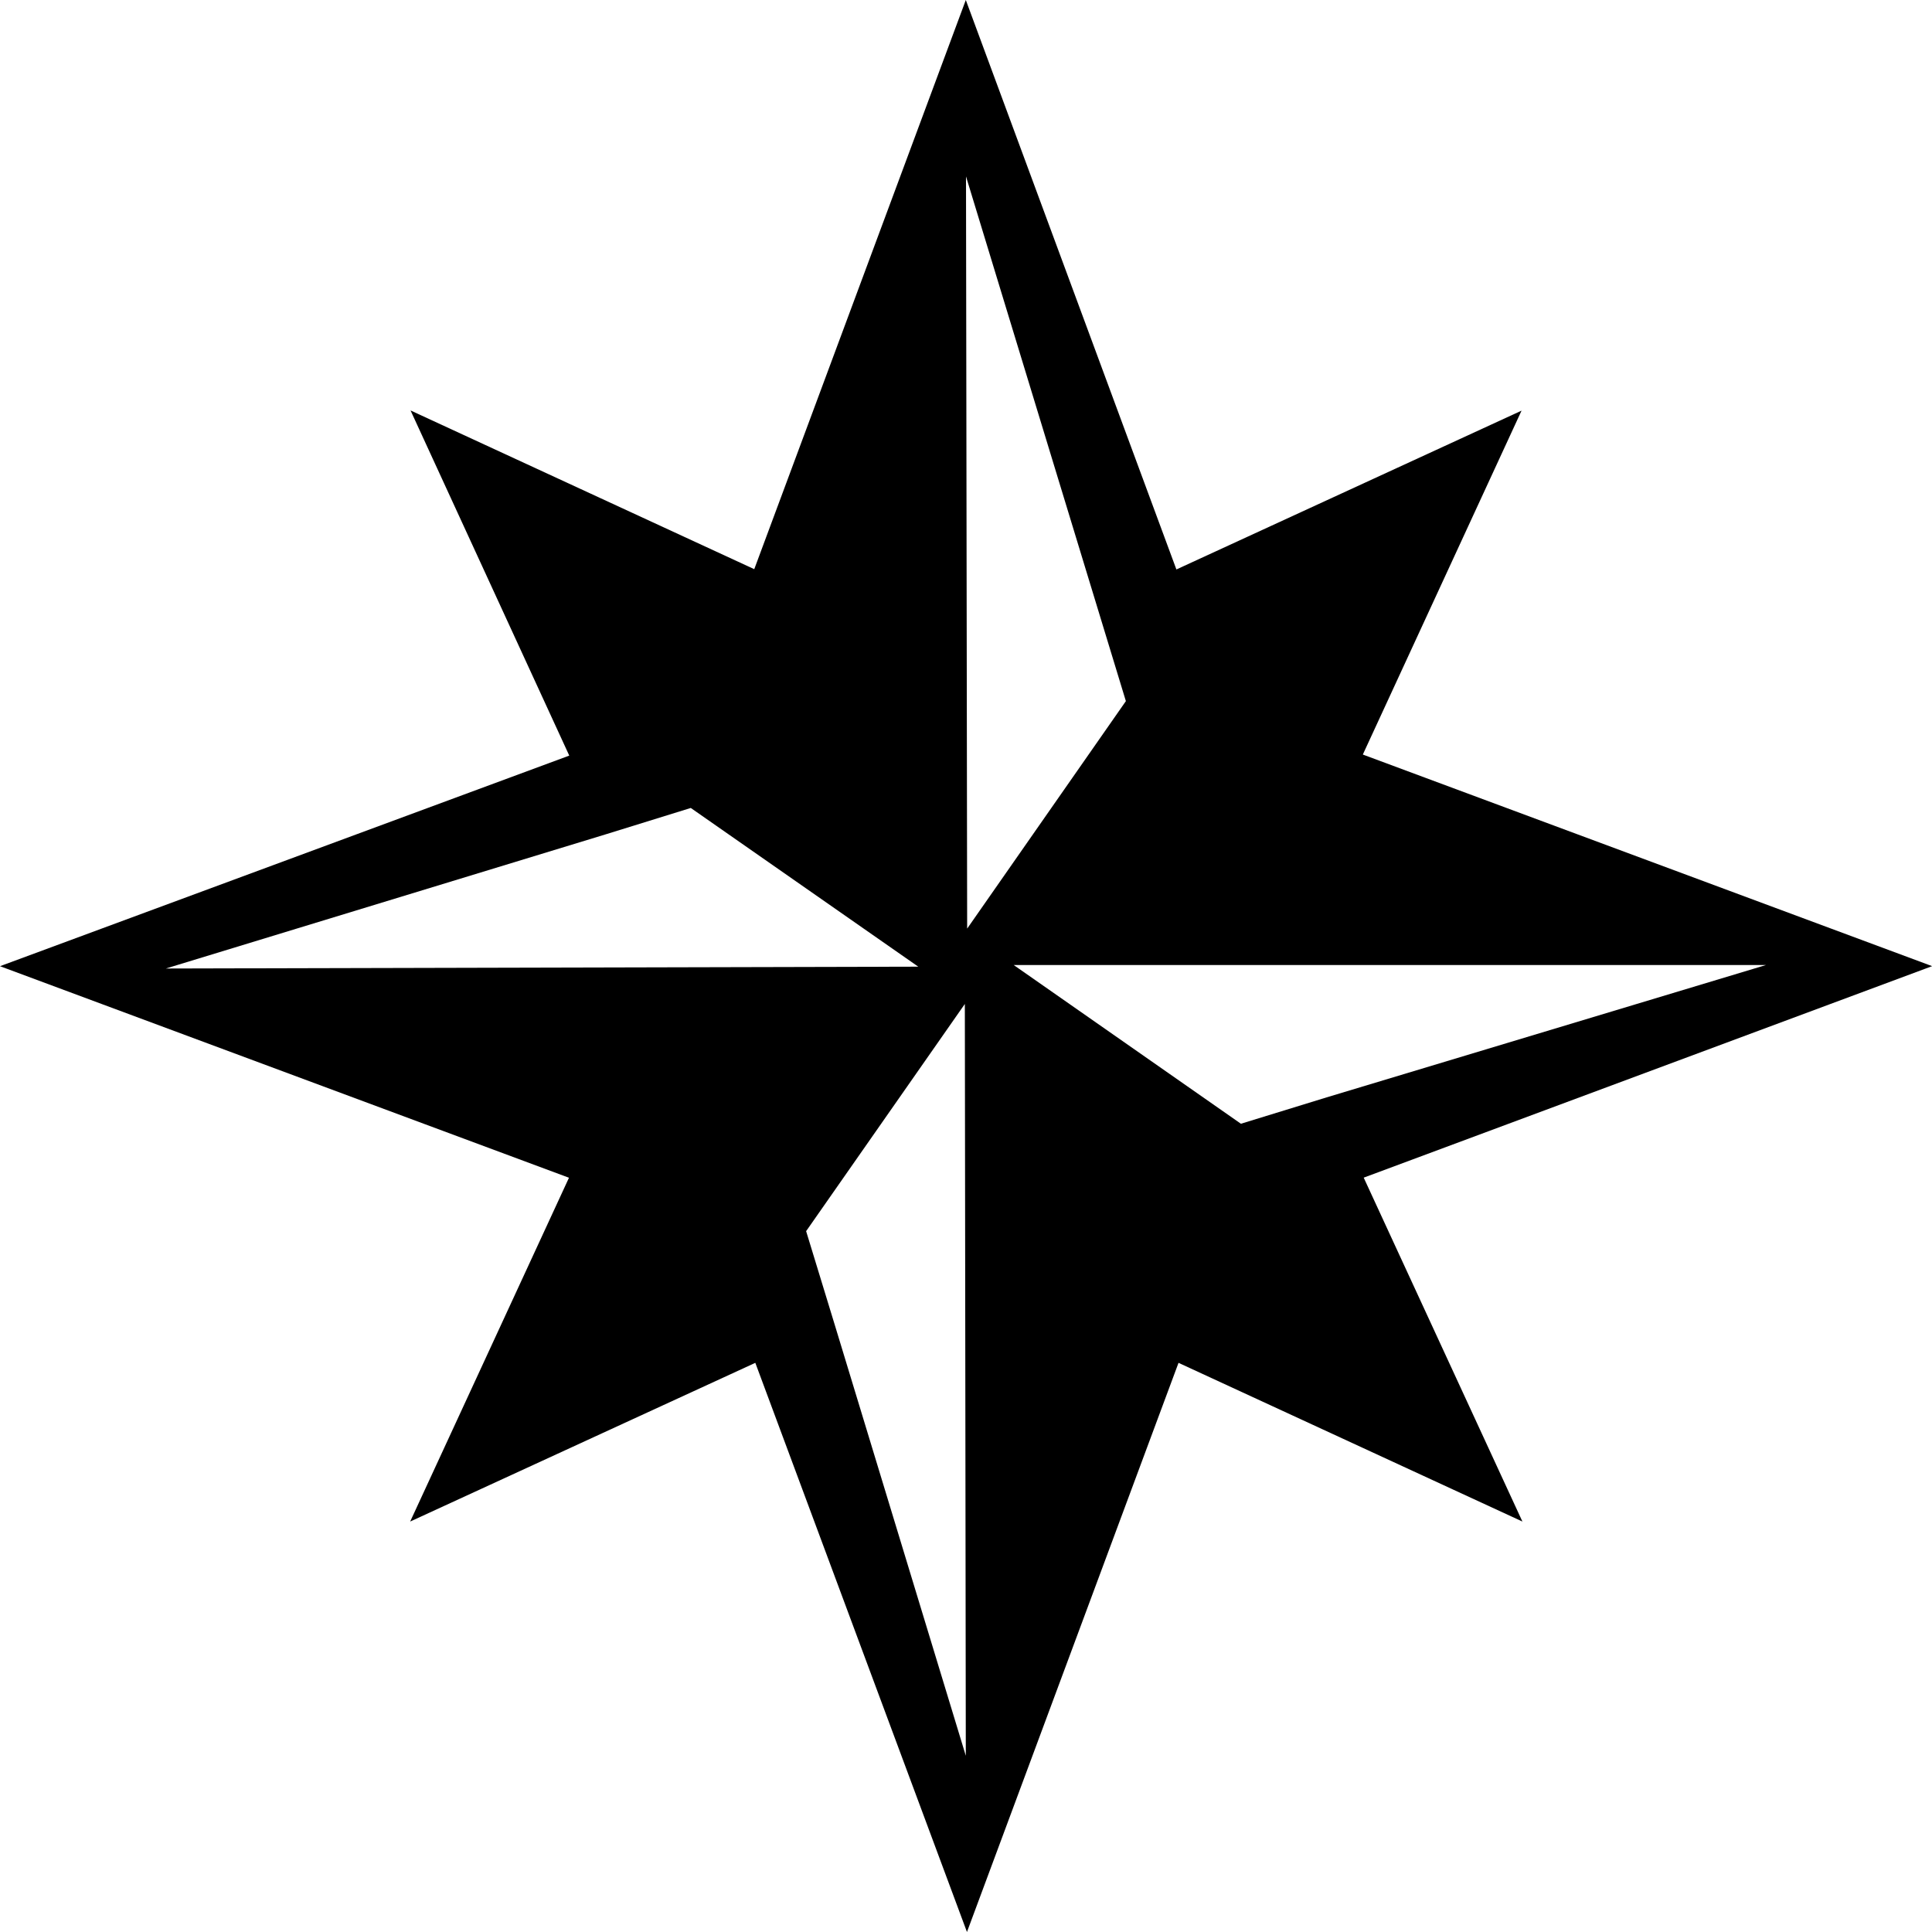 <svg class="icon" viewBox="0 0 1024 1024" version="1.1" xmlns="http://www.w3.org/2000/svg" width="200" height="200">
    <path d="M1024 512.051l-301.67-112.128 84.122-182.272-182.938 84.173L511.898 0l-112.128 301.67L217.6 217.549l84.122 182.938L0 512.102l301.568 112.128-84.173 182.221 182.938-84.122L512.512 1024l112.128-301.67 182.272 84.122-84.122-182.272L1024 512.102z m-936.09 1.28l232.96-71.066 45.261-14.029 120.576 84.122-398.848 0.973z m424.038 417.434L442.675 702.976l-15.411-50.432 84.122-120.422 0.512 398.643z m0-837.427l69.376 227.686 15.411 50.586-84.122 120.576L512 93.338z m145.766 502.272L537.293 511.488h398.694l-232.858 70.144-45.414 13.978z"></path>
</svg>